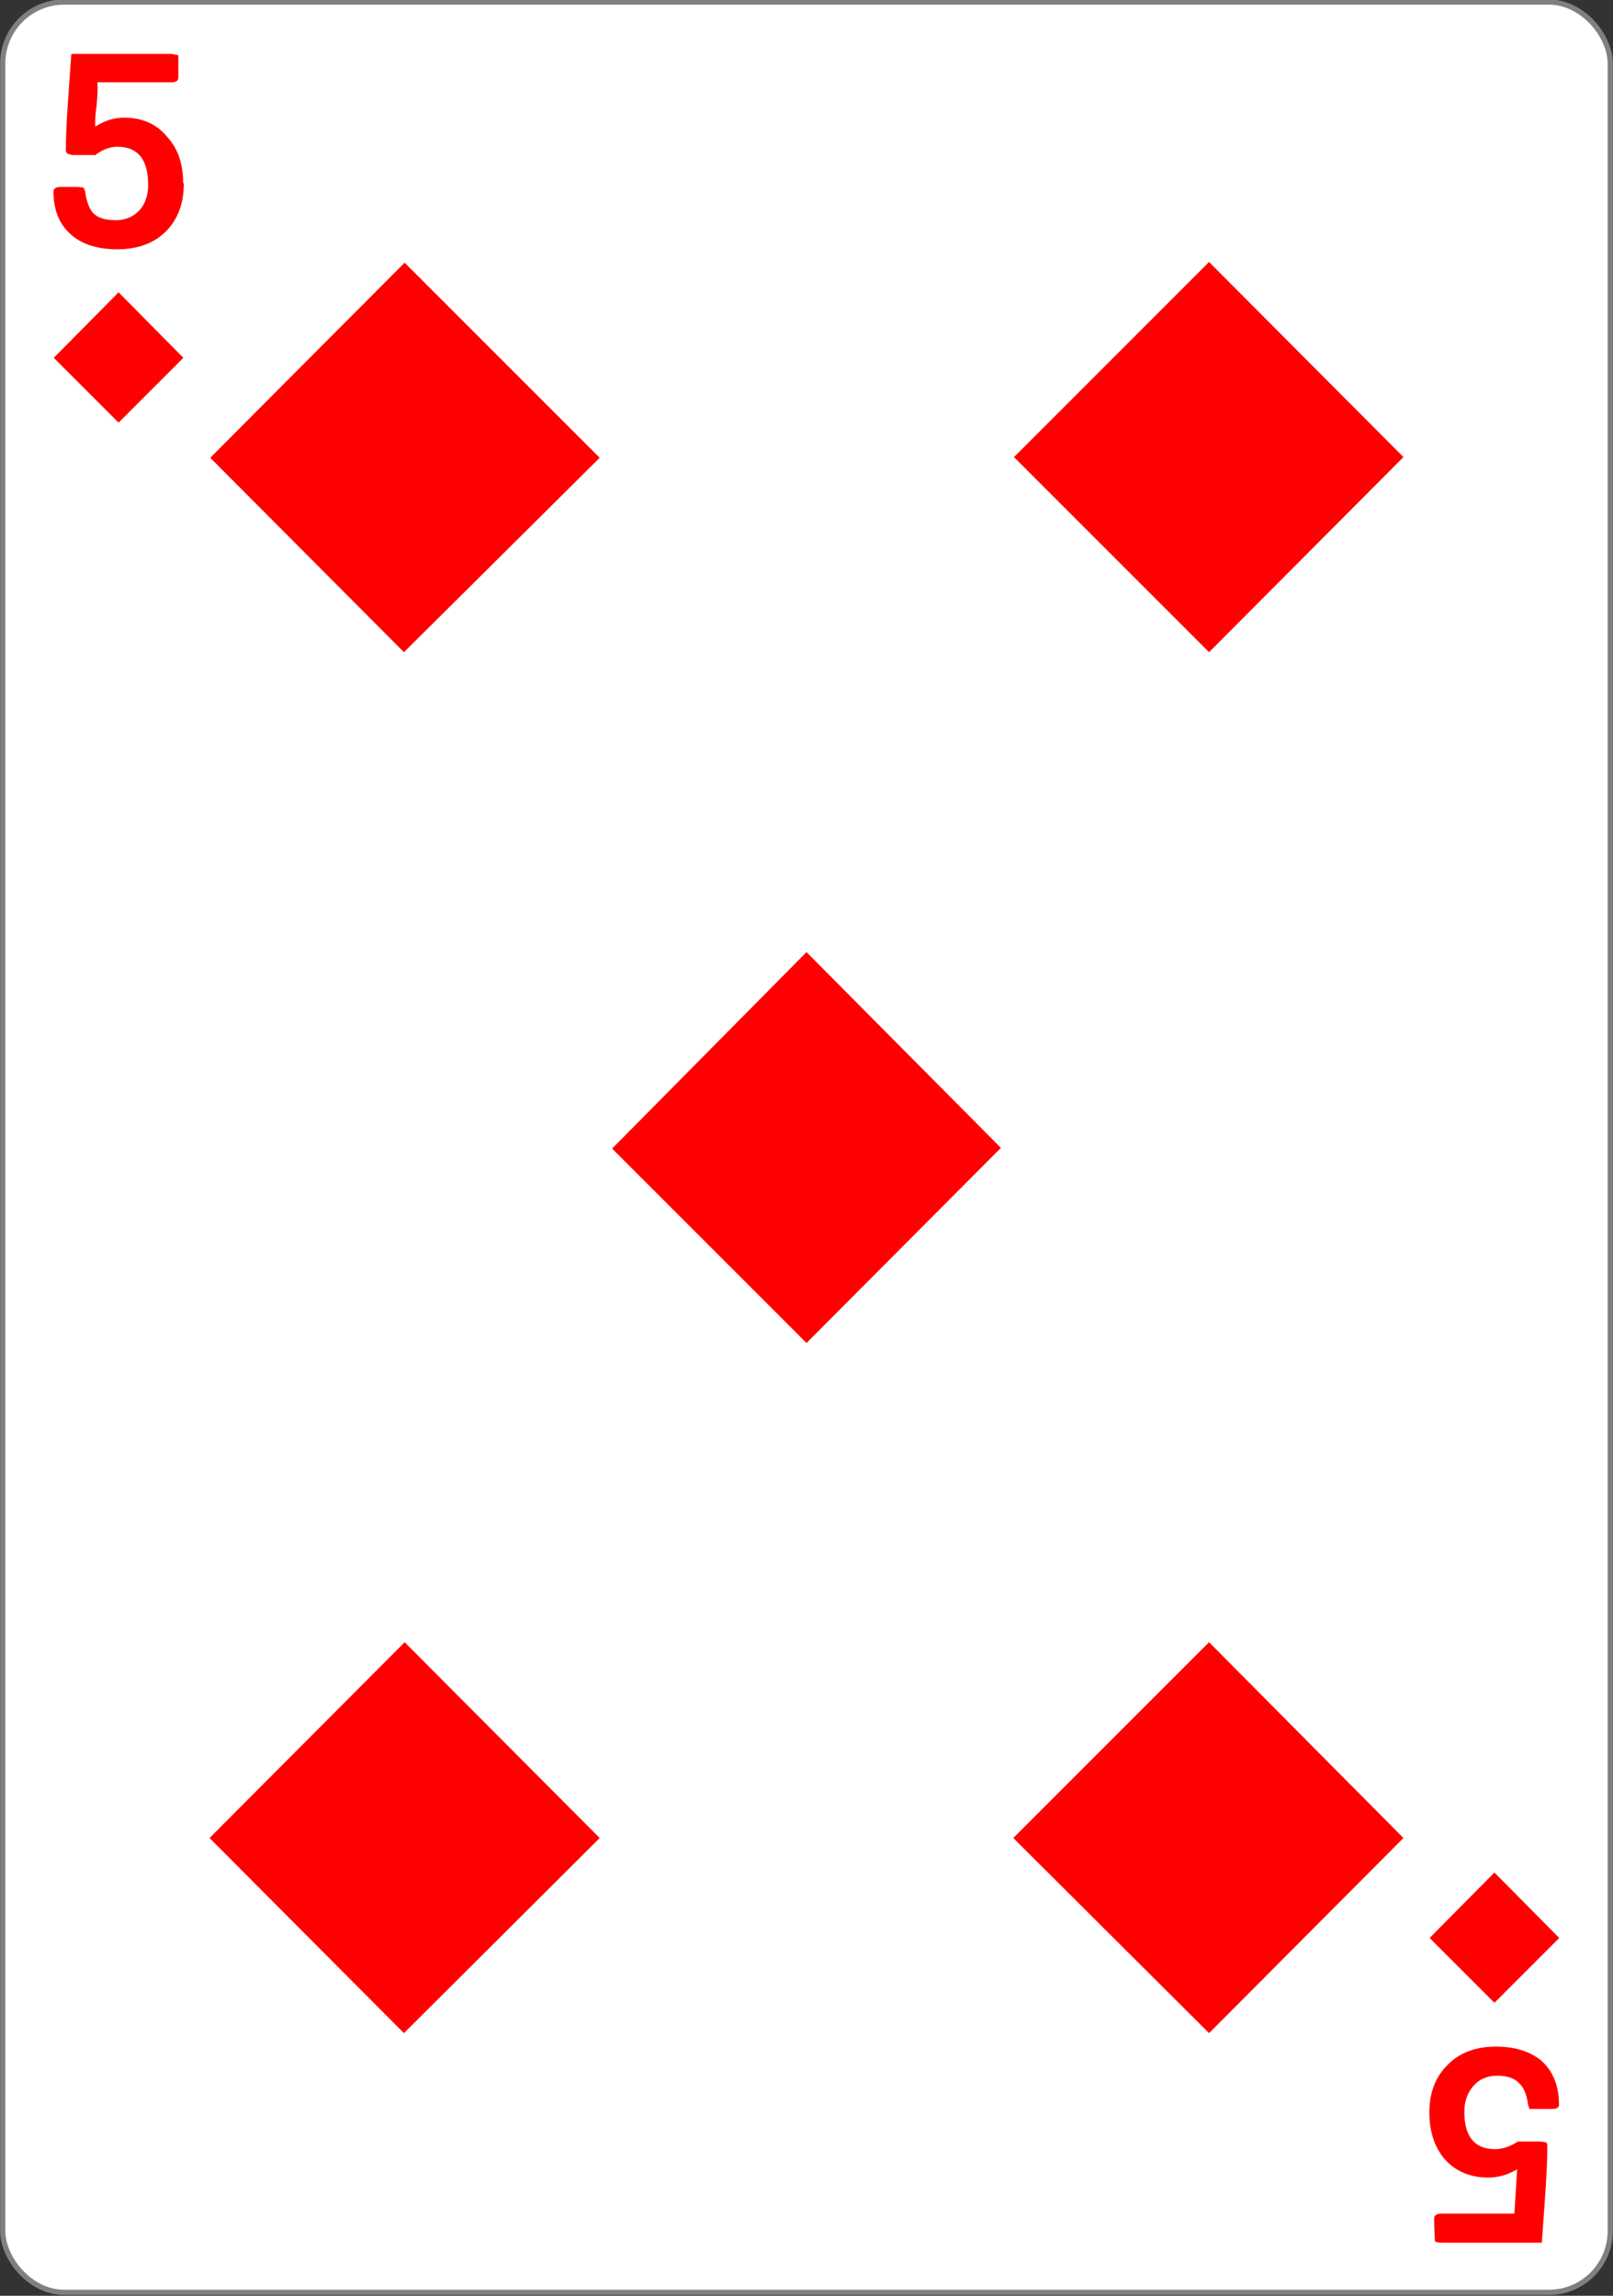 <svg xmlns="http://www.w3.org/2000/svg" width="234" height="333"><rect width="100%" height="100%" fill="#333333" stroke="none"/><g transform="translate(0 -719.4)"><rect width="233.2" height="332.2" x=".4" y="719.7" rx="8.9" ry="8.9" style="fill:#fff;fill-opacity:1;stroke:gray;stroke-width:.756;stroke-linecap:butt;stroke-linejoin:miter;stroke-miterlimit:4;stroke-dasharray:none;stroke-opacity:1"/><path d="M58.6 814 87 785.8l-28.3-28.3-28.2 28.3Zm0 200.3L87 986l-28.3-28.4L30.4 986ZM175.4 814l28.2-28.3-28.2-28.3-28.3 28.3Zm0 200.3 28.2-28.3-28.2-28.4L147 986zM117 914.2l28.2-28.3-28.2-28.4L88.8 886ZM17.2 780.7l9.4-9.4-9.4-9.5-9.4 9.5zM216.8 991l9.4 9.5-9.4 9.4-9.4-9.4z" style="fill:red;fill-opacity:1;stroke:none;stroke-width:1"/><g style="font-style:normal;font-variant:normal;font-weight:700;font-stretch:normal;font-size:3.772px;line-height:0%;font-family:'Levenim MT';-inkscape-font-specification:'Sans Bold';letter-spacing:0;word-spacing:0;fill:red;fill-opacity:1;stroke:none;stroke-width:1"><path d="M26.8 742.3q0 4.4-2.7 7-2.6 2.5-7 2.5-4.2 0-6.6-2-2.7-2.2-2.7-6.3 0-.7 1-.7h2.6l.8.1.2.5q.3 2.2 1.2 3.2 1 1 3.3 1 2.1 0 3.5-1.5 1.2-1.4 1.2-3.6 0-5.5-4.5-5.5-1.6 0-3.2 1.2h-3.3l-.8-.2-.2-.4q0-2.8.3-7l.5-7H25l1 .2v3.2q0 .7-1 .7H14.2q.1 1-.1 3.2-.3 2.1-.2 3.2 2-1.3 4.2-1.3 4 0 6.3 2.8 2.3 2.5 2.3 6.6z" aria-label="5" style="font-size:39.909px;line-height:1.25;stroke-width:1" transform="scale(.995 1.005)"/></g><g style="font-style:normal;font-variant:normal;font-weight:700;font-stretch:normal;font-size:3.772px;line-height:0%;font-family:'Levenim MT';-inkscape-font-specification:'Sans Bold';letter-spacing:0;word-spacing:0;fill:red;fill-opacity:1;stroke:none;stroke-width:1"><path d="M-208.4-1020.7q0 4.3-2.7 6.9-2.6 2.6-7 2.6-4.1 0-6.6-2-2.6-2.3-2.6-6.4 0-.6 1-.6h3.3l.2.6q.3 2.2 1.3 3.1 1 1.1 3.2 1.1t3.5-1.5q1.3-1.5 1.3-3.7 0-5.4-4.5-5.4-1.6 0-3.3 1.1h-3.2l-.9-.1q-.2-.2-.2-.5 0-2.7.3-7l.5-7h14.6q.6 0 1 .2l.1 2.8v.6q-.1.6-1.1.6h-10.6l-.2 3.2-.2 3.2q2-1.2 4.2-1.2 4 0 6.4 2.7 2.2 2.6 2.2 6.7z" aria-label="5" style="font-size:39.909px;line-height:1.25;stroke-width:1" transform="scale(-.995 -1.005)"/></g></g></svg>